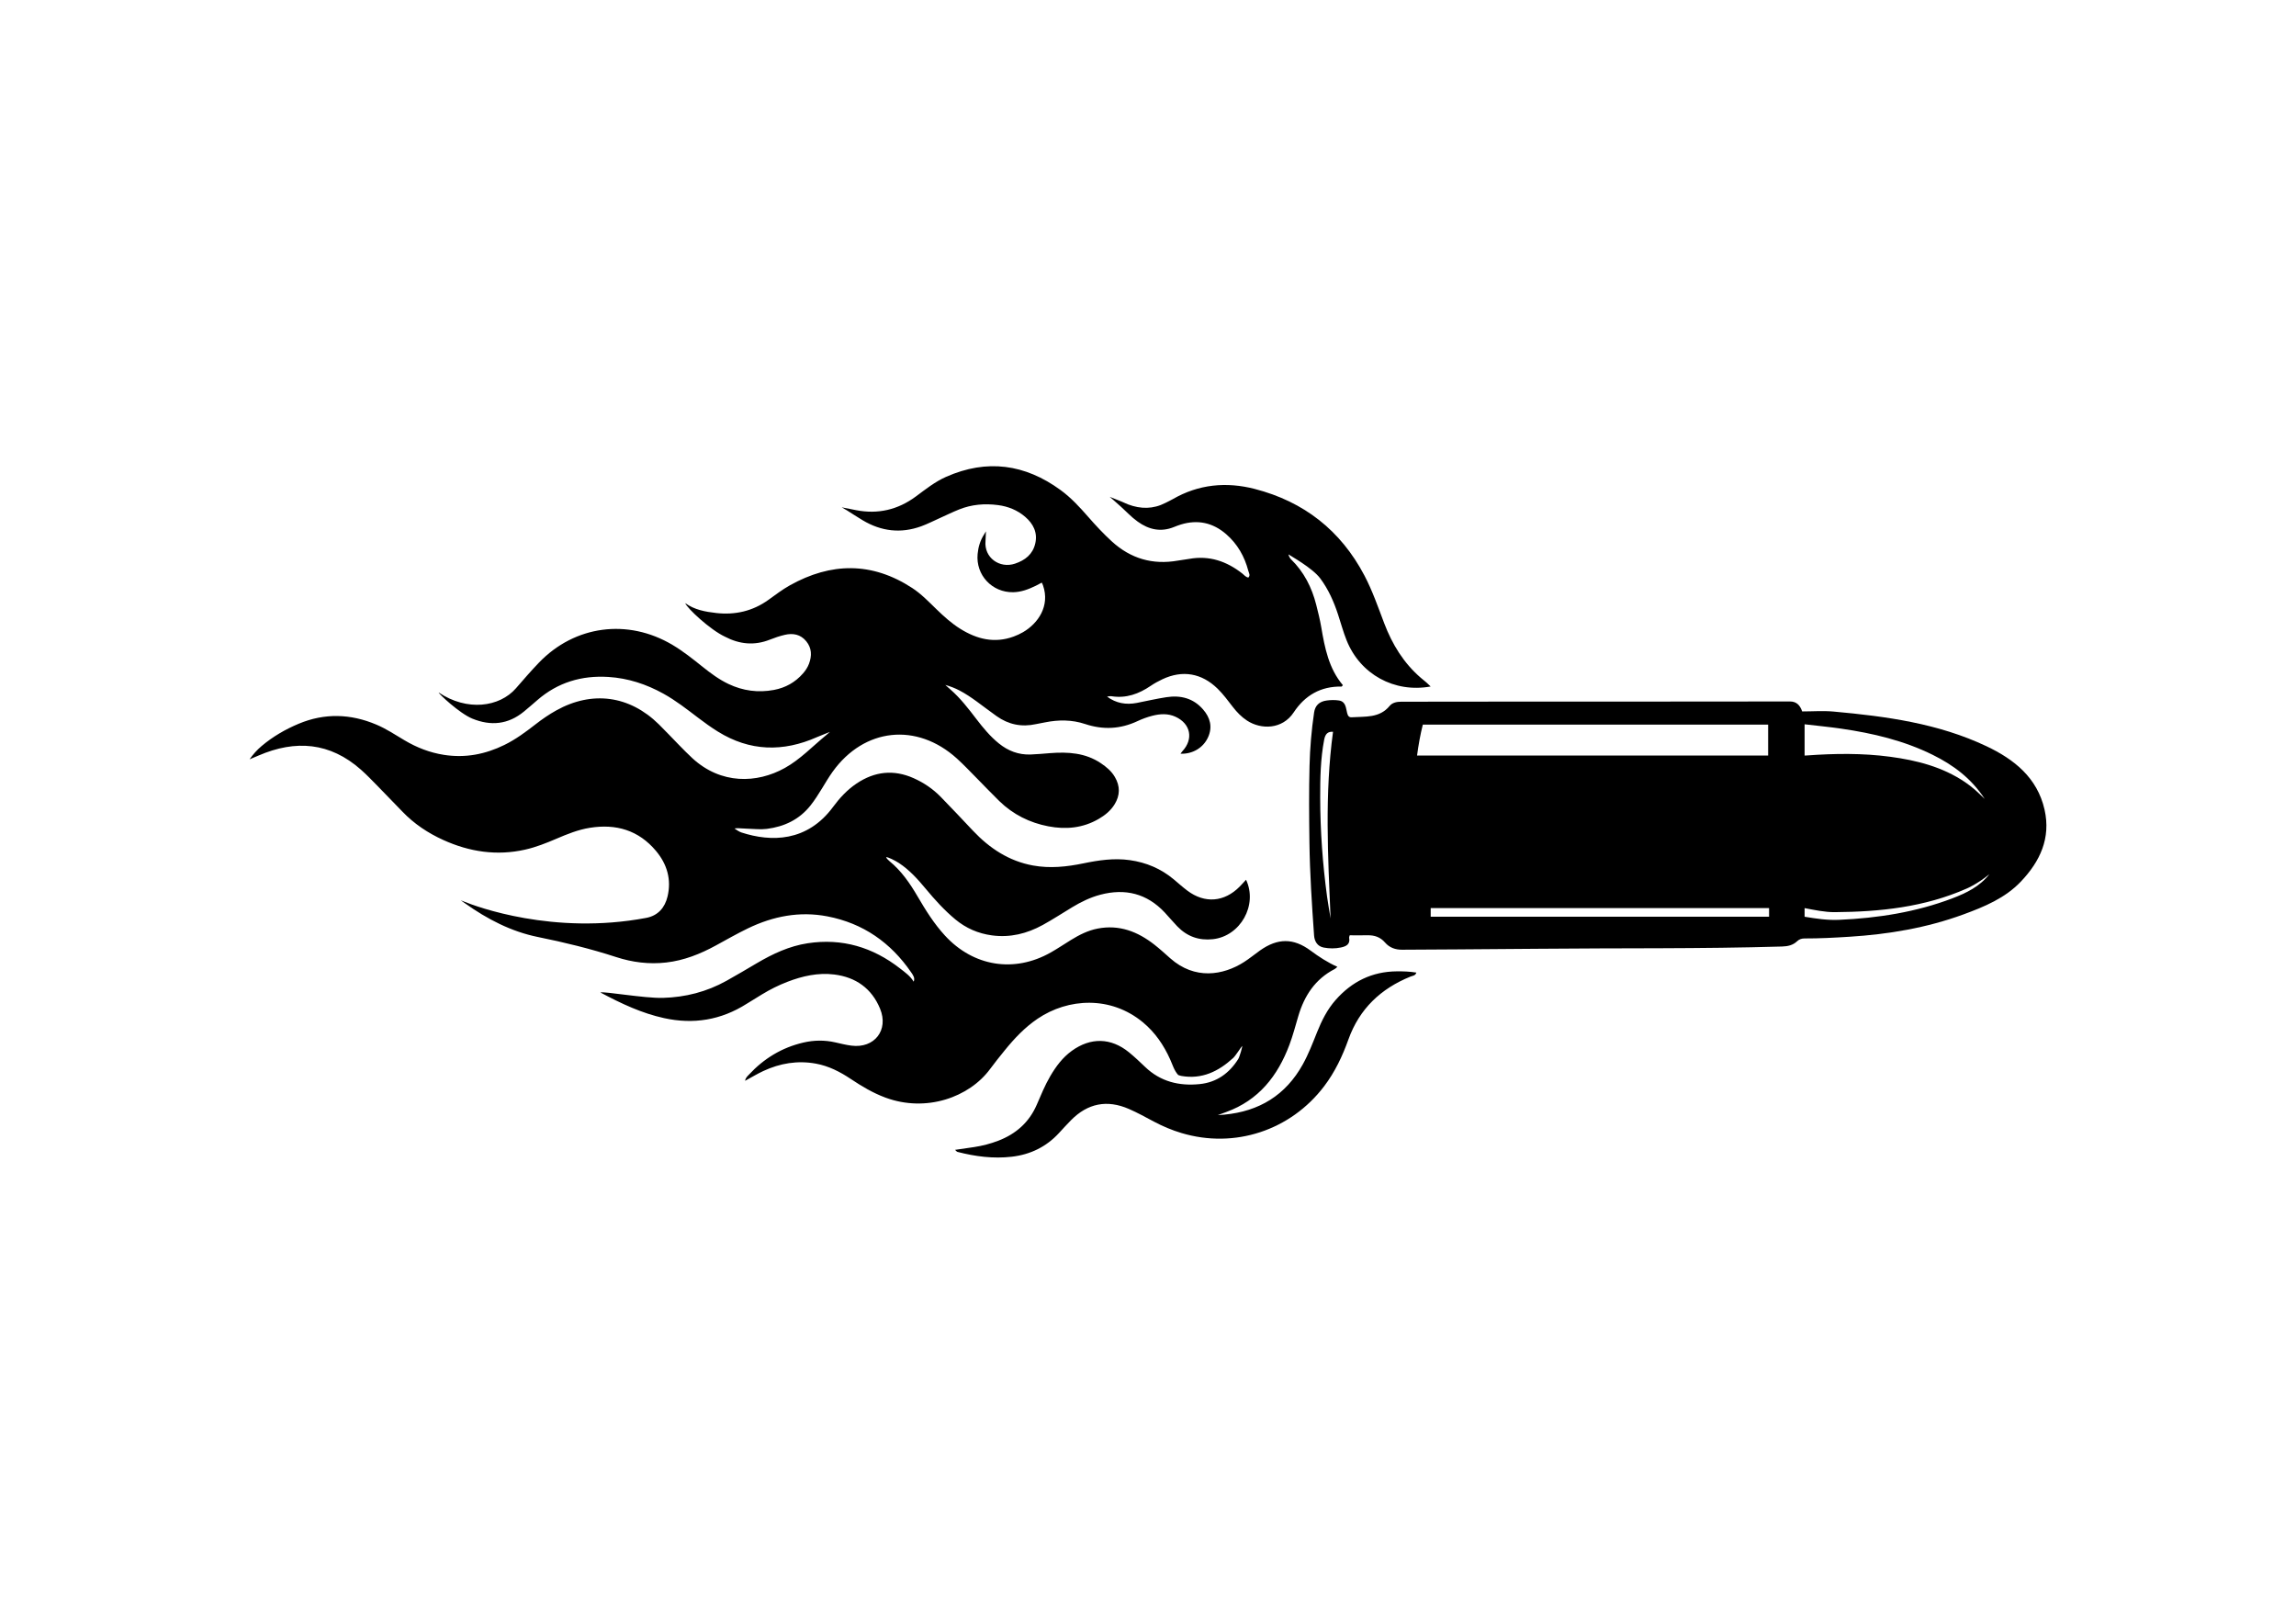 <?xml version="1.0" encoding="utf-8"?>
<!-- Generator: Adobe Illustrator 26.3.0, SVG Export Plug-In . SVG Version: 6.00 Build 0)  -->
<svg version="1.1" id="Layer_1" xmlns="http://www.w3.org/2000/svg" xmlns:xlink="http://www.w3.org/1999/xlink" x="0px" y="0px"
	 width="841.89px" height="595.276px" viewBox="0 0 841.89 595.276" style="enable-background:new 0 0 841.89 595.276;"
	 xml:space="preserve">
<g>
	<g>
		<path d="M523.028,250.203c-0.667-0.582-1.371-1.122-2.042-1.699c-6.303-5.429-10.485-12.277-13.416-19.977
			c-2.252-5.916-4.312-11.919-7.269-17.539c-8.689-16.517-22.176-27.074-40.174-31.726c-10.448-2.7-20.609-1.748-30.125,3.744
			c-0.876,0.506-1.802,0.925-2.703,1.388c-4.454,2.287-9.005,2.266-13.615,0.544c-0.829-0.31-1.615-0.733-2.438-1.058l-4.346-1.735
			l1.31,1.123c1.928,1.652,3.788,3.381,5.616,5.143c1.055,1.017,2.163,1.975,3.361,2.835c4.081,2.932,8.454,3.915,13.265,1.972
			c0.822-0.332,1.653-0.652,2.5-0.912c6.206-1.907,11.789-0.703,16.667,3.534c4.143,3.598,6.74,8.188,8.119,13.467
			c0.199,0.762,0.827,1.615,0.008,2.428c-0.979-0.143-1.516-0.918-2.189-1.448c-5.755-4.532-12.14-6.723-19.513-5.394
			c-1.371,0.247-2.761,0.387-4.132,0.629c-9.24,1.632-17.315-0.713-24.243-7.044c-3.093-2.827-5.936-5.89-8.692-9.042
			c-3.09-3.534-6.274-6.993-10.084-9.775c-13.052-9.53-27.01-11.453-41.942-4.866c-4.1,1.808-7.574,4.597-11.135,7.227
			c-6.595,4.871-13.867,6.569-21.912,5.009l-5.266-1.038l1.893,1.104c1.924,1.212,3.826,2.461,5.777,3.629
			c6.826,4.087,14.018,4.936,21.525,2.199c2.254-0.822,4.404-1.93,6.599-2.913c2.427-1.087,4.816-2.268,7.282-3.255
			c4.573-1.831,9.348-2.223,14.202-1.592c3.721,0.483,7.13,1.84,9.986,4.299c2.97,2.557,4.629,5.771,3.705,9.777
			c-0.911,3.95-3.677,6.141-7.432,7.399c-5.625,1.884-11.414-2.169-10.809-8.353l0.16-3.492l-0.601,1.003
			c-1.535,2.353-2.211,4.773-2.453,7.292c-0.739,7.721,5.304,14.171,13.062,14.026c2.992-0.056,5.691-1.107,8.329-2.401l2.13-1.119
			l0,0c0.185,0.34,0.344,0.695,0.47,1.061c2.601,7.511-1.836,13.908-7.335,17.104c-1.088,0.632-2.252,1.166-3.433,1.601
			c-7.018,2.582-13.472,0.981-19.561-2.819c-3.237-2.02-6.064-4.575-8.796-7.228c-2.819-2.737-5.556-5.593-8.859-7.75
			c-14.741-9.624-29.757-9.419-44.874-0.962c-2.753,1.54-5.287,3.486-7.86,5.331c-5.743,4.117-12.202,5.584-19.094,4.807
			c-3.972-0.448-7.999-1.161-11.394-3.627c0.68,1.887,9.155,9.78,14.563,12.299c5.337,2.792,10.801,3.345,16.485,1.084
			c1.76-0.7,3.574-1.312,5.415-1.746c3.035-0.717,5.829-0.206,7.911,2.339c2.051,2.508,2.102,5.325,1.011,8.245
			c-0.493,1.319-1.26,2.475-2.183,3.535c-2.854,3.277-6.445,5.28-10.691,6.071c-5.78,1.077-11.338,0.339-16.659-2.193
			c-3.46-1.646-6.499-3.911-9.472-6.286c-3.562-2.846-7.12-5.7-11.052-8.037c-16.399-9.745-35.832-7.175-49.001,6.545
			c-2.891,3.012-5.626,6.176-8.363,9.33c-6.071,6.996-17.992,8.555-28.379,1.565l0.036,0.046c-0.082,0.371,7.574,7.598,12.309,9.543
			c6.762,2.777,13.149,2.166,18.919-2.579c1.665-1.369,3.293-2.783,4.921-4.196c7.487-6.499,16.232-9.108,26.046-8.502
			c7.227,0.446,13.897,2.646,20.204,6.136c4.574,2.531,8.653,5.747,12.796,8.888c2.321,1.76,4.691,3.476,7.165,5.009
			c11.734,7.272,23.887,7.549,36.355,2.019l4.713-1.911l-1.214,1.07c-5.185,4.247-9.627,9.002-15.322,12.17
			c-10.22,5.684-23.375,6.076-33.869-3.571c-1.679-1.544-3.273-3.183-4.874-4.81c-2.491-2.531-4.907-5.137-7.438-7.627
			c-10.776-10.6-24.491-12.43-37.653-5.08c-2.664,1.488-5.166,3.207-7.571,5.081c-3.602,2.808-7.268,5.521-11.393,7.545
			c-7.018,3.444-14.347,4.864-22.148,3.65c-5.221-0.812-10.017-2.685-14.528-5.37c-3.376-2.01-6.658-4.191-10.295-5.728
			c-9.447-3.995-18.97-4.289-28.474-0.315c-4.931,2.062-9.505,4.726-13.569,8.149c-1.692,1.425-3.181,3.077-4.444,4.894l0,0
			l3.306-1.393c13.569-5.852,26.192-4.843,37.536,5.195c2.18,1.929,4.195,4.05,6.239,6.128c3.024,3.073,6.017,6.177,9.004,9.286
			c4.278,4.452,9.324,7.807,14.915,10.345c9.627,4.369,19.618,5.891,30.039,3.548c3.972-0.893,7.747-2.397,11.48-3.997
			c3.968-1.7,7.965-3.32,12.26-4.006c9.609-1.535,17.876,0.87,24.258,8.486c4.065,4.851,5.701,10.476,4.231,16.68
			c-0.965,4.073-3.48,7.047-7.847,7.868c-34.101,6.417-62.374-4.211-66.607-5.921c-0.455-0.184-0.911-0.36-1.371-0.529l1.582,1.12
			c8.137,5.77,16.862,10.335,26.711,12.332c9.688,1.964,19.262,4.287,28.673,7.352c5.933,1.932,12.065,2.718,18.37,1.994
			c6.554-0.753,12.486-3.127,18.2-6.244c3.891-2.122,7.744-4.33,11.73-6.258c9.246-4.473,18.969-6.371,29.167-4.409
			c13.1,2.52,23.237,9.614,30.743,20.565c0.696,1.016,1.453,2.044,0.889,3.378c-1.223-2.068-3.169-3.428-5.007-4.858
			c-9.988-7.773-21.209-11.152-33.837-9.23c-6.753,1.028-12.819,3.874-18.649,7.302c-3.714,2.184-7.416,4.394-11.181,6.487
			c-7.229,4.018-15.011,6.012-23.276,6.241c-6.759,0.187-21.524-2.452-22.936-1.989c7.799,4.164,15.218,7.619,23.339,9.404
			c10.809,2.376,20.902,0.728,30.27-5.217c1.889-1.199,3.808-2.352,5.721-3.514c2.952-1.793,6.048-3.342,9.271-4.581
			c5.526-2.124,11.238-3.411,17.163-2.677c7.913,0.98,13.748,5.115,16.806,12.549c3.231,7.853-2.081,14.603-10.48,13.536
			c-2.005-0.255-3.983-0.753-5.959-1.201c-3.905-0.886-7.795-0.834-11.685,0.068c-7.904,1.833-14.506,5.874-19.997,11.794
			c-0.53,0.572-1.205,1.106-1.367,2.225c2.441-1.322,4.5-2.578,6.673-3.587c6.133-2.847,12.542-3.933,19.264-2.709
			c4.71,0.857,8.856,2.988,12.791,5.613c4.015,2.679,8.143,5.145,12.696,6.834c14.965,5.553,30.763-0.1,38.406-10.475
			c1.728-2.346,3.561-4.617,5.397-6.88c3.528-4.347,7.363-8.402,12.025-11.555c11.221-7.589,26.824-8.439,38.593,1.302
			c4.5,3.724,7.665,8.385,10.033,13.669c0.871,1.943,1.459,4.056,2.928,5.662c0.434,0.133,0.786,0.283,1.152,0.347
			c7.553,1.311,13.613-1.651,19.011-6.595c0.895-0.82,2.99-4.132,3.257-4.367c0.297-0.26-0.873,3.91-1.401,4.747
			c-3.297,5.227-7.907,8.568-14.142,9.201c-7.526,0.764-14.363-0.885-20.002-6.287c-1.922-1.841-3.859-3.681-5.919-5.362
			c-6.624-5.404-14.081-5.532-20.987-0.534c-3.368,2.438-5.765,5.674-7.839,9.19c-2.002,3.394-3.466,7.05-5.037,10.651
			c-2.795,6.407-7.634,10.632-14.079,13.107c-2.847,1.093-5.793,1.858-8.812,2.316c-2.262,0.343-4.527,0.663-7.024,1.027
			c0.478,0.427,0.636,0.683,0.846,0.738c6.554,1.699,13.209,2.563,19.961,1.777c6.781-0.789,12.629-3.608,17.302-8.688
			c1.46-1.587,2.909-3.185,4.425-4.717c6.111-6.177,13.188-7.599,21.216-4.105c3.132,1.363,6.138,3.028,9.158,4.635
			c3.259,1.734,6.635,3.156,10.173,4.211c19.477,5.806,39.966-0.985,52.256-17.176c3.97-5.23,6.71-11.046,8.897-17.148
			c4.032-11.247,11.878-18.642,22.785-23.063c0.76-0.308,1.788-0.281,2.13-1.456c-2.423-0.4-4.816-0.476-7.227-0.453
			c-9.059,0.085-16.427,3.756-22.363,10.479c-3.065,3.471-5.107,7.544-6.811,11.803c-1.602,4.004-3.14,8.035-5.24,11.817
			c-6.277,11.303-15.966,17.232-28.805,18.438l-2.368,0.171l3.09-1.136c11.886-4.301,18.892-13.225,23.174-24.64
			c1.289-3.436,2.22-7.009,3.263-10.534c2.213-7.48,6.203-13.569,13.333-17.243c0.32-0.165,0.573-0.46,0.998-0.81
			c-3.586-1.605-6.752-3.666-9.813-5.935c-6.3-4.67-12.084-4.64-18.573-0.055c-1.967,1.39-3.825,2.943-5.852,4.236
			c-7.638,4.874-18.031,6.632-27.068-1.39c-1.897-1.684-3.776-3.397-5.77-4.96c-6.139-4.811-12.913-7.47-20.876-5.91
			c-3.546,0.694-6.695,2.294-9.732,4.162c-2.482,1.526-4.899,3.165-7.433,4.598c-13.396,7.576-28.346,5.136-38.76-6.177
			c-3.987-4.331-7.07-9.263-10.015-14.305c-2.828-4.842-5.97-9.43-10.369-13.02c-0.397-0.324-1.03-0.987-1.212-1.379
			c0.355-0.36,3.463,1.267,4.72,2.096c3.856,2.543,6.905,5.939,9.828,9.459c3.325,4.006,6.812,7.855,10.829,11.19
			c3.902,3.239,8.366,5.175,13.398,5.859c6.677,0.908,12.867-0.632,18.666-3.818c3.662-2.011,7.166-4.309,10.745-6.471
			c3.268-1.974,6.678-3.647,10.386-4.622c9.12-2.399,17.056-0.435,23.59,6.524c1.562,1.663,3.011,3.433,4.595,5.074
			c3.577,3.708,7.947,5.283,13.087,4.711c10.046-1.118,16.501-12.483,12.134-21.791c-0.813,0.877-1.548,1.716-2.331,2.507
			c-5.657,5.718-12.809,6.286-19.204,1.477c-1.72-1.293-3.323-2.743-4.977-4.125c-4.697-3.925-10.092-6.205-16.151-7.053
			c-5.757-0.805-11.376,0.026-16.978,1.186c-6.128,1.269-12.282,1.918-18.498,0.779c-8.84-1.62-15.917-6.313-21.986-12.741
			c-3.916-4.147-7.821-8.306-11.805-12.388c-2.86-2.929-6.206-5.208-9.957-6.877c-7.345-3.267-14.312-2.491-20.932,1.957
			c-3.41,2.292-6.164,5.252-8.584,8.537c-9.533,12.942-22.759,12.943-33.633,9.41c-0.768-0.249-2.048-1.084-2.471-1.407
			c0.16-0.534,8.128,0.56,11.779,0.093c6.385-0.816,11.895-3.392,16.005-8.564c1.585-1.994,2.925-4.137,4.252-6.299
			c1.259-2.052,2.479-4.138,3.881-6.09c11.558-16.096,30.842-18.158,45.557-4.855c2.536,2.293,4.88,4.799,7.291,7.228
			c2.768,2.789,5.46,5.657,8.278,8.394c5.051,4.906,11.12,7.936,18.009,9.251c6.422,1.225,12.629,0.64,18.403-2.708
			c2.332-1.352,4.389-3.001,5.831-5.332c2.063-3.336,2.093-6.676,0.115-10.06c-1.251-2.14-3.086-3.666-5.101-5.026
			c-5.698-3.846-12.083-4.212-18.644-3.713c-2.401,0.182-4.8,0.426-7.205,0.504c-4.365,0.143-8.189-1.317-11.579-4.059
			c-3.186-2.576-5.759-5.696-8.231-8.923c-2.931-3.826-5.862-7.652-9.52-10.844l-1.894-1.681c1.794,0.498,3.539,1.166,5.19,2.027
			c2.191,1.144,4.245,2.527,6.254,3.988c2.461,1.789,4.872,3.647,7.351,5.411c4.371,3.111,9.194,4.101,14.449,2.944
			c1.114-0.245,2.242-0.424,3.361-0.65c4.937-0.995,9.866-0.987,14.659,0.609c6.586,2.194,12.944,1.891,19.228-1.064
			c1.713-0.805,3.525-1.465,5.356-1.94c2.86-0.741,5.766-0.938,8.569,0.347c5.575,2.556,6.679,8.18,2.501,12.654
			c-0.24,0.257-0.423,0.569-0.665,0.898c4.416,0.161,8.339-2.155,10.098-6.036c1.719-3.791,0.774-7.207-1.838-10.213
			c-3.575-4.114-8.241-5.276-13.437-4.478c-3.628,0.557-7.213,1.394-10.819,2.096c-3.986,0.776-7.66,0.123-10.939-2.312
			c0.555-0.076,1.125-0.217,1.659-0.133c5.346,0.837,9.988-0.848,14.332-3.803c1.356-0.923,2.816-1.719,4.301-2.42
			c7.378-3.483,14.42-2.24,20.249,3.464c2.096,2.051,3.808,4.409,5.596,6.709c1.488,1.914,3.142,3.642,5.187,4.978
			c5.144,3.361,12.95,3.31,17.125-3.02c4.113-6.236,9.925-9.594,17.551-9.45c0.078,0.002,0.159-0.168,0.471-0.517
			c-5.162-6.081-6.639-13.645-7.937-21.294c-0.466-2.744-1.152-5.456-1.835-8.158c-1.616-6.393-4.513-12.09-9.288-16.741
			c-0.495-0.482-0.889-1.504-0.866-1.72l0.003-0.027l0.016,0.015c0.36,0.343,8.703,4.881,11.633,8.819
			c2.989,4.017,4.964,8.515,6.511,13.232c1.025,3.127,1.889,6.319,3.103,9.371c4.991,12.552,17.534,19.415,30.847,16.988
			L523.028,250.203z"/>
	</g>
	<g>
		<path d="M494.908,342.893c-0.092,0.381-0.248,0.661-0.204,0.905c0.442,2.442-1.136,3.167-3.04,3.568
			c-2.093,0.441-4.244,0.421-6.303,0.022c-2.269-0.44-3.364-2.229-3.52-4.431c-0.809-11.409-1.556-22.825-1.706-34.264
			c-0.122-9.299-0.195-18.606,0.04-27.9c0.166-6.546,0.71-13.092,1.679-19.588c0.37-2.481,1.809-4.017,4.637-4.394
			c1.463-0.195,3.001-0.226,4.456-0.006c2.598,0.393,2.544,2.808,3.034,4.646c0.278,1.044,0.684,1.582,1.712,1.511
			c4.924-0.34,10.132,0.364,13.857-4.16c1.007-1.223,2.625-1.545,4.248-1.546c15.507-0.007,31.013-0.038,46.52-0.048
			c15.308-0.009,30.617,0.003,45.925-0.003c16.689-0.007,33.379-0.022,50.068-0.04c2.292-0.002,3.671,1.197,4.515,3.655
			c3.787,0,7.695-0.299,11.545,0.05c19.247,1.746,38.391,4.336,56.065,12.719c10.037,4.761,18.597,11.474,21.258,23.225
			c2.372,10.477-1.66,18.981-8.648,26.349c-5.783,6.098-13.415,9.253-21.093,12.072c-13.453,4.94-27.456,7.283-41.727,8.183
			c-5.513,0.348-11.025,0.649-16.549,0.629c-1.046-0.004-1.947,0.297-2.695,1.009c-1.564,1.488-3.402,1.881-5.552,1.945
			c-29.699,0.893-59.408,0.524-89.111,0.827c-10.034,0.103-20.069,0.159-30.103,0.228c-6.709,0.046-13.418,0.063-20.127,0.119
			c-2.456,0.021-4.62-0.781-6.195-2.606c-1.753-2.031-3.886-2.741-6.444-2.688C499.289,342.928,497.126,342.893,494.908,342.893z
			 M648.337,265.652c-42.22,0-84.388,0-126.62,0c-0.943,3.736-1.599,7.495-2.118,11.35c42.94,0,85.811,0,128.738,0
			C648.337,273.218,648.337,269.456,648.337,265.652z M661.706,277.005c0.305-0.015,0.528-0.022,0.751-0.038
			c10.222-0.744,20.438-0.886,30.625,0.472c9.75,1.3,19.141,3.696,27.437,9.288c1.258,0.848,2.461,1.791,3.618,2.775
			c1.126,0.958,2.16,2.024,3.606,3.394c-4.937-7.582-11.531-12.431-19.035-16.147c-10.595-5.247-21.949-7.93-33.568-9.613
			c-4.443-0.643-8.917-1.07-13.433-1.602C661.706,269.475,661.706,273.188,661.706,277.005z M648.679,332.927
			c-41.375,0-82.703,0-124.078,0c0,1.067,0,2.096,0,3.165c41.377,0,82.701,0,124.078,0
			C648.679,335.023,648.679,333.994,648.679,332.927z M488.789,268.281c-1.911-0.12-2.832,0.742-3.251,2.929
			c-1.343,7.013-1.465,14.119-1.455,21.217c0.018,12.157,0.896,24.264,2.523,36.314c0.181,1.34,0.407,2.673,0.623,4.008
			c0.213,1.32,0.44,2.639,0.661,3.958C486.927,313.881,485.697,291.089,488.789,268.281z M661.706,336.092
			c4.428,0.719,8.331,1.326,12.668,1.132c14.23-0.636,28.181-2.811,41.557-7.896c5.102-1.94,9.991-4.317,13.527-8.832
			c-4.559,3.734-8.39,5.292-8.39,5.292c-15.386,6.796-31.702,8.501-48.284,8.62c-3.65,0.026-7.436-0.789-11.077-1.482V336.092z"/>
	</g>
</g>
</svg>
